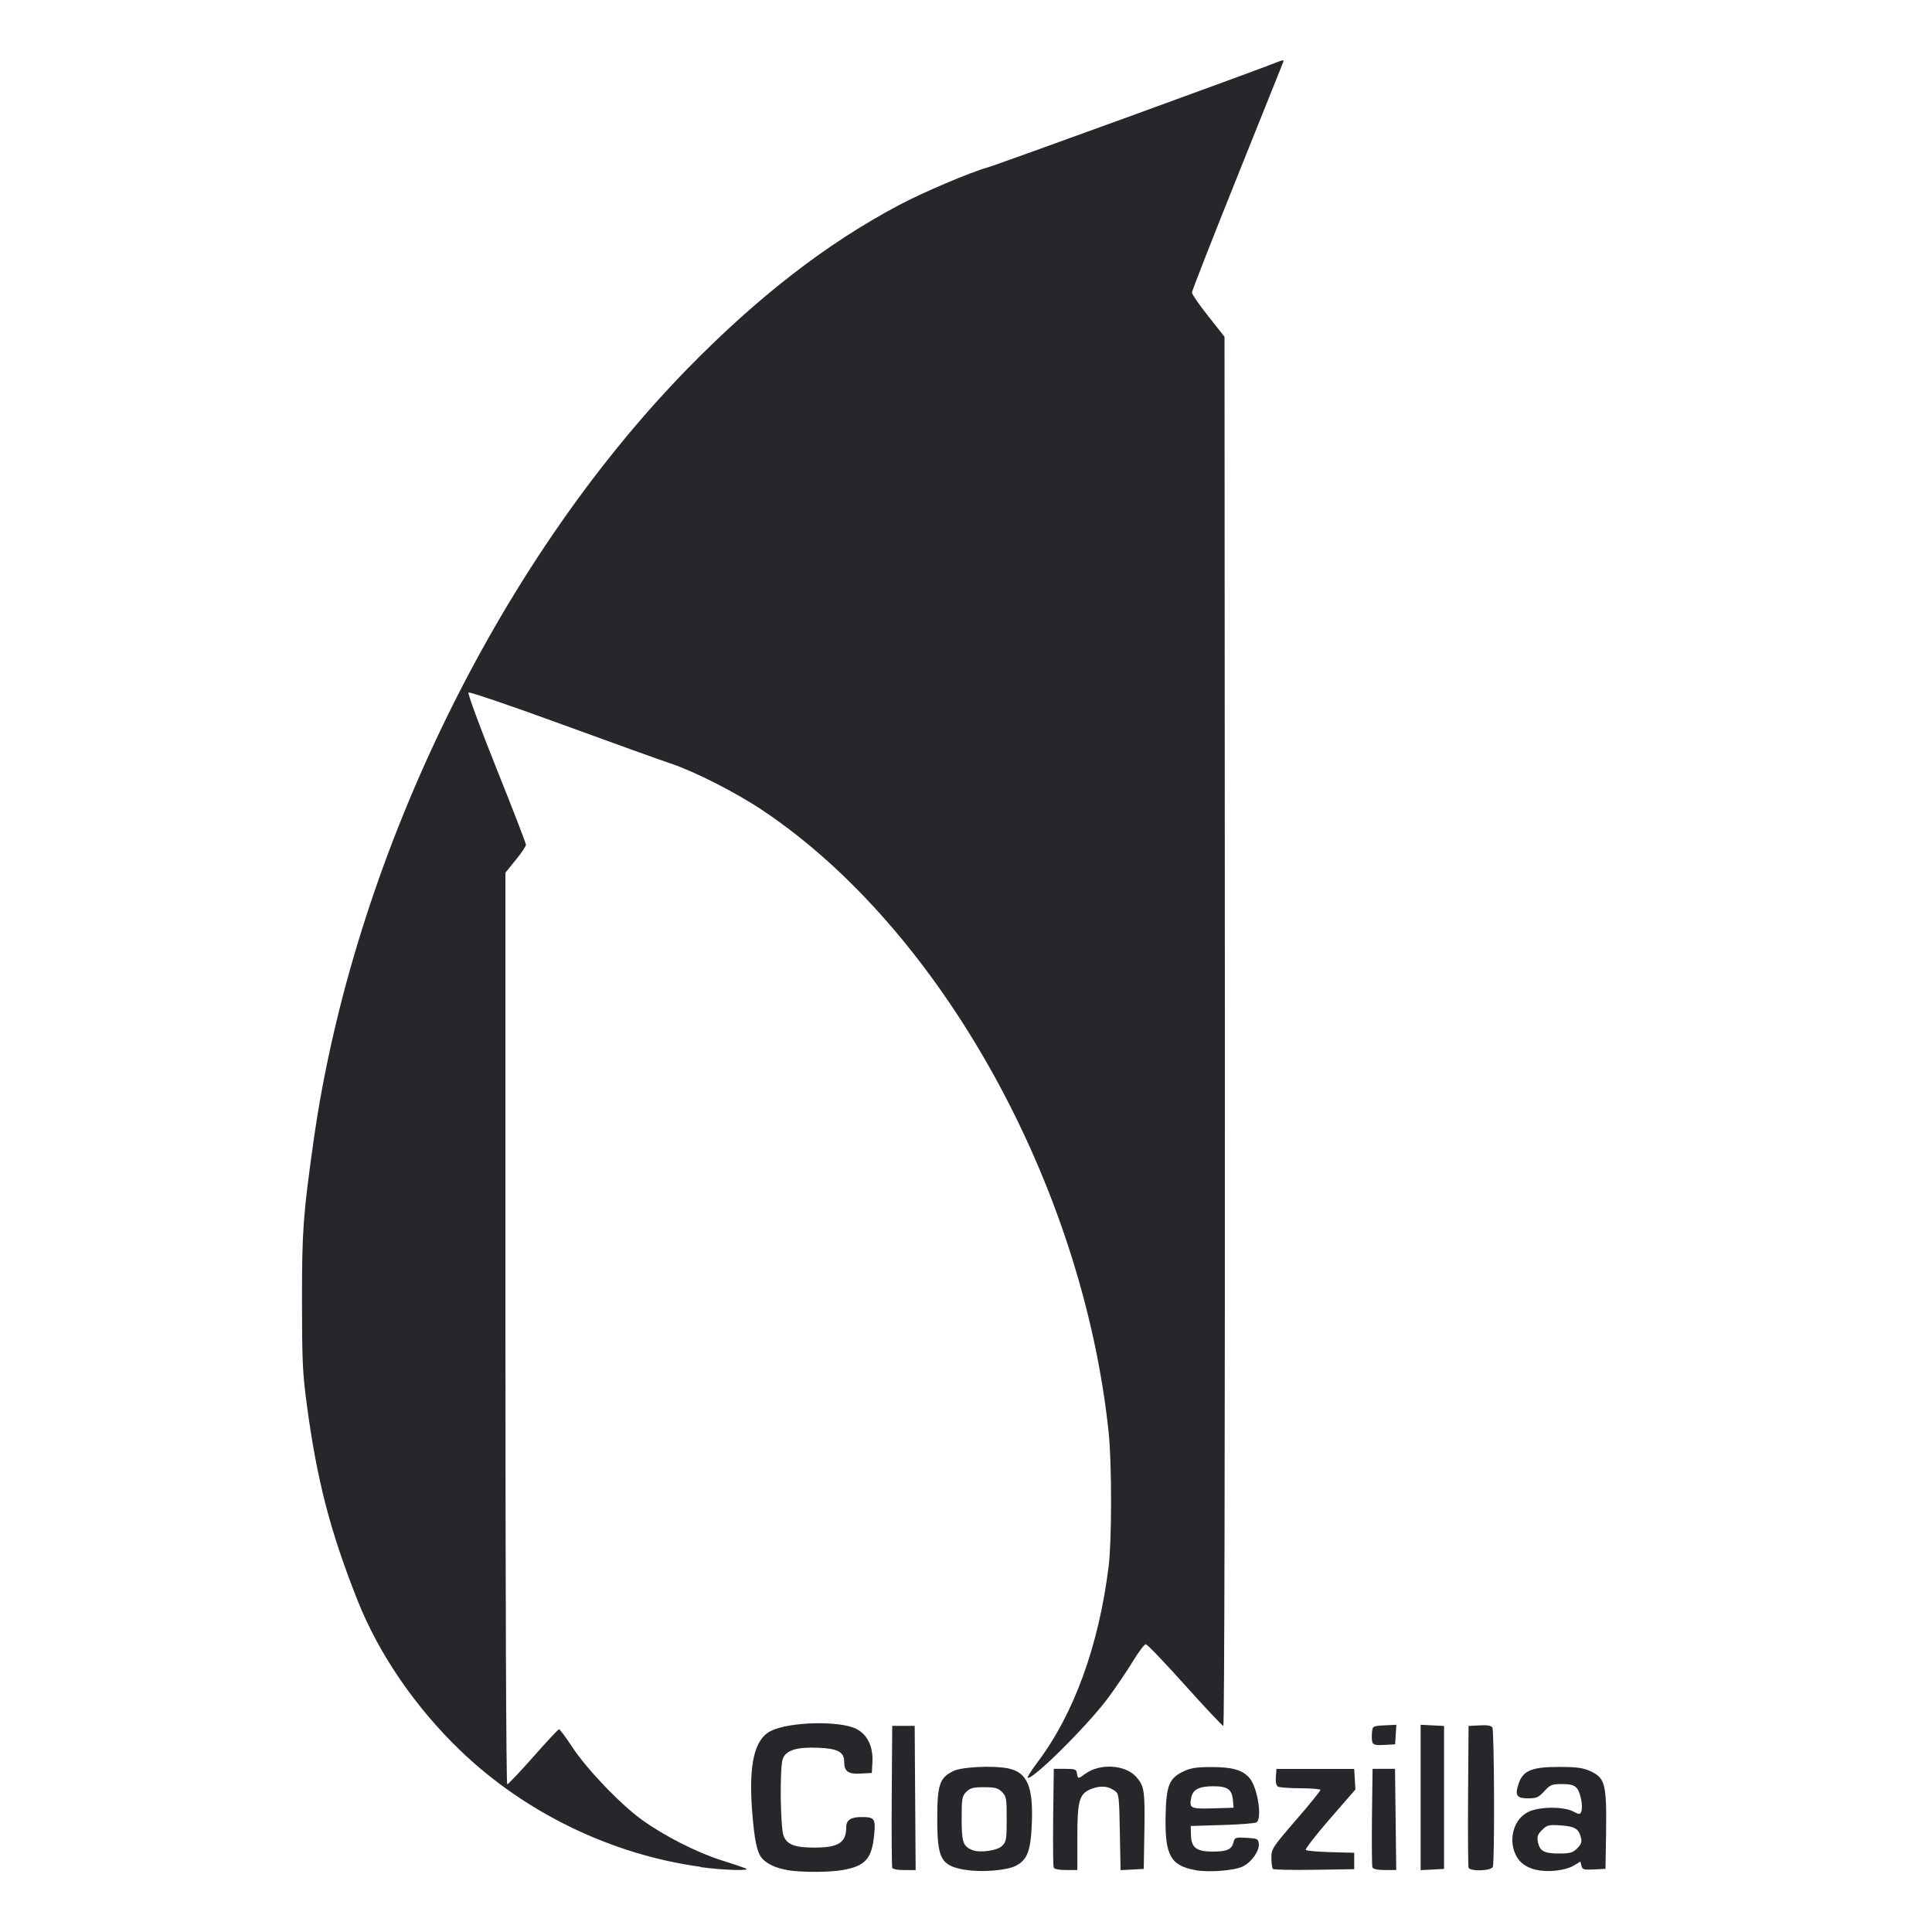 <svg xmlns="http://www.w3.org/2000/svg" width="16" height="16" version="1.1">
<defs>
  <style id="current-color-scheme" type="text/css">
   .ColorScheme-Text { color:#25272a; } .ColorScheme-Highlight { color:#5294e2; }
  </style>
  <linearGradient id="arrongin" x1="0%" x2="0%" y1="0%" y2="100%">
   <stop offset="0%" style="stop-color:#dd9b44; stop-opacity:1"/>
   <stop offset="100%" style="stop-color:#ad6c16; stop-opacity:1"/>
  </linearGradient>
  <linearGradient id="aurora" x1="0%" x2="0%" y1="0%" y2="100%">
   <stop offset="0%" style="stop-color:#09D4DF; stop-opacity:1"/>
   <stop offset="100%" style="stop-color:#9269F4; stop-opacity:1"/>
  </linearGradient>
  <linearGradient id="fitdance" x1="0%" x2="0%" y1="0%" y2="100%">
   <stop offset="0%" style="stop-color:#1AD6AB; stop-opacity:1"/>
   <stop offset="100%" style="stop-color:#329DB6; stop-opacity:1"/>
  </linearGradient>
  <linearGradient id="oomox" x1="0%" x2="0%" y1="0%" y2="100%">
   <stop offset="0%" style="stop-color:#efefe7; stop-opacity:1"/>
   <stop offset="100%" style="stop-color:#8f8f8b; stop-opacity:1"/>
  </linearGradient>
  <linearGradient id="rainblue" x1="0%" x2="0%" y1="0%" y2="100%">
   <stop offset="0%" style="stop-color:#00F260; stop-opacity:1"/>
   <stop offset="100%" style="stop-color:#0575E6; stop-opacity:1"/>
  </linearGradient>
  <linearGradient id="sunrise" x1="0%" x2="0%" y1="0%" y2="100%">
   <stop offset="0%" style="stop-color: #FF8501; stop-opacity:1"/>
   <stop offset="100%" style="stop-color: #FFCB01; stop-opacity:1"/>
  </linearGradient>
  <linearGradient id="telinkrin" x1="0%" x2="0%" y1="0%" y2="100%">
   <stop offset="0%" style="stop-color: #b2ced6; stop-opacity:1"/>
   <stop offset="100%" style="stop-color: #6da5b7; stop-opacity:1"/>
  </linearGradient>
  <linearGradient id="60spsycho" x1="0%" x2="0%" y1="0%" y2="100%">
   <stop offset="0%" style="stop-color: #df5940; stop-opacity:1"/>
   <stop offset="25%" style="stop-color: #d8d15f; stop-opacity:1"/>
   <stop offset="50%" style="stop-color: #e9882a; stop-opacity:1"/>
   <stop offset="100%" style="stop-color: #279362; stop-opacity:1"/>
  </linearGradient>
  <linearGradient id="90ssummer" x1="0%" x2="0%" y1="0%" y2="100%">
   <stop offset="0%" style="stop-color: #f618c7; stop-opacity:1"/>
   <stop offset="20%" style="stop-color: #94ffab; stop-opacity:1"/>
   <stop offset="50%" style="stop-color: #fbfd54; stop-opacity:1"/>
   <stop offset="100%" style="stop-color: #0f83ae; stop-opacity:1"/>
  </linearGradient>
 </defs>
 <path d="m 6.516,15.486 c -0.089,-0.015 -0.164,-0.05 -0.204,-0.095 -0.043,-0.049 -0.064,-0.147 -0.083,-0.39 -0.03,-0.388 0.018,-0.596 0.153,-0.665 0.153,-0.078 0.571,-0.088 0.71,-0.018 0.092,0.047 0.14,0.147 0.133,0.276 l -0.005,0.089 -0.093,0.005 c -0.103,0.006 -0.136,-0.018 -0.136,-0.099 0,-0.08 -0.054,-0.109 -0.219,-0.115 -0.173,-0.007 -0.263,0.021 -0.289,0.091 -0.027,0.07 -0.021,0.574 0.007,0.641 0.03,0.071 0.093,0.095 0.256,0.095 0.198,0 0.262,-0.041 0.262,-0.169 0,-0.059 0.039,-0.085 0.13,-0.084 0.104,4.2e-4 0.114,0.014 0.102,0.142 -0.019,0.202 -0.071,0.262 -0.256,0.296 -0.112,0.021 -0.35,0.021 -0.468,10e-4 z m 1.475,-10e-4 c -0.199,-0.035 -0.229,-0.09 -0.229,-0.422 0,-0.283 0.019,-0.34 0.133,-0.396 0.07,-0.035 0.332,-0.047 0.454,-0.022 0.159,0.033 0.209,0.151 0.196,0.462 -0.009,0.221 -0.038,0.297 -0.133,0.345 -0.077,0.039 -0.29,0.056 -0.422,0.032 z m 0.309,-0.199 c 0.034,-0.034 0.037,-0.054 0.037,-0.222 0,-0.17 -0.003,-0.188 -0.039,-0.224 -0.032,-0.032 -0.057,-0.039 -0.148,-0.039 -0.091,0 -0.115,0.006 -0.148,0.039 -0.035,0.035 -0.038,0.054 -0.038,0.222 0,0.192 0.011,0.226 0.084,0.258 0.063,0.027 0.21,0.007 0.251,-0.033 z m 1.598,0.201 c -0.204,-0.037 -0.252,-0.124 -0.245,-0.449 0.005,-0.25 0.029,-0.31 0.144,-0.366 0.062,-0.03 0.108,-0.038 0.231,-0.038 0.179,-4e-4 0.263,0.024 0.321,0.092 0.066,0.078 0.106,0.335 0.057,0.366 -0.012,0.008 -0.139,0.018 -0.283,0.022 l -0.262,0.008 0.002,0.075 c 0.002,0.104 0.046,0.137 0.179,0.137 0.119,0 0.158,-0.017 0.173,-0.076 0.01,-0.041 0.016,-0.043 0.108,-0.038 0.089,0.005 0.097,0.008 0.102,0.048 0.007,0.058 -0.06,0.154 -0.132,0.189 -0.071,0.035 -0.282,0.051 -0.394,0.031 z m 0.313,-0.575 c -0.008,-0.093 -0.043,-0.119 -0.163,-0.119 -0.118,0 -0.17,0.027 -0.183,0.096 -0.017,0.087 -0.006,0.092 0.18,0.087 l 0.171,-0.005 z m 2.513,0.574 c -0.089,-0.022 -0.14,-0.06 -0.172,-0.126 -0.064,-0.135 -0.012,-0.302 0.11,-0.357 0.093,-0.042 0.287,-0.043 0.367,-10e-4 0.05,0.026 0.056,0.026 0.066,0.002 0.017,-0.043 -0.006,-0.161 -0.037,-0.196 -0.022,-0.025 -0.052,-0.033 -0.122,-0.033 -0.084,0 -0.097,0.005 -0.147,0.059 -0.047,0.052 -0.065,0.059 -0.134,0.059 -0.096,0 -0.112,-0.025 -0.077,-0.125 0.036,-0.106 0.112,-0.136 0.337,-0.135 0.143,2.8e-4 0.193,0.007 0.256,0.035 0.121,0.055 0.135,0.108 0.13,0.496 l -0.005,0.313 -0.095,0.005 c -0.084,0.004 -0.096,9.5e-4 -0.104,-0.03 l -0.009,-0.035 -0.057,0.034 c -0.068,0.04 -0.217,0.057 -0.306,0.034 z m 0.337,-0.178 c 0.034,-0.034 0.041,-0.053 0.032,-0.089 -0.018,-0.074 -0.051,-0.094 -0.168,-0.102 -0.1,-0.006 -0.113,-0.003 -0.154,0.038 -0.037,0.037 -0.043,0.055 -0.035,0.099 0.015,0.076 0.052,0.096 0.175,0.096 0.093,0 0.113,-0.006 0.151,-0.043 z m -7.26,0.152 c -0.735,-0.1 -1.454,-0.448 -1.989,-0.963 -0.372,-0.358 -0.673,-0.797 -0.848,-1.236 -0.23,-0.579 -0.34,-1.002 -0.425,-1.642 -0.033,-0.249 -0.038,-0.362 -0.038,-0.846 -2.2e-4,-0.577 0.009,-0.707 0.094,-1.312 0.325,-2.32 1.518,-4.788 3.095,-6.404 0.587,-0.601 1.158,-1.043 1.76,-1.361 0.196,-0.104 0.587,-0.27 0.728,-0.309 0.08,-0.022 2.278,-0.822 2.393,-0.87 0.05,-0.021 0.064,-0.022 0.057,-0.005 -0.005,0.012 -0.177,0.442 -0.383,0.955 -0.206,0.513 -0.374,0.943 -0.374,0.956 0,0.013 0.06,0.101 0.135,0.195 l 0.135,0.171 0.003,5.752 c 10e-4,3.376 -0.004,5.752 -0.013,5.752 -0.008,0 -0.151,-0.152 -0.318,-0.338 -0.167,-0.186 -0.312,-0.338 -0.324,-0.338 -0.012,0 -0.06,0.064 -0.108,0.143 -0.048,0.079 -0.141,0.216 -0.207,0.305 -0.174,0.233 -0.634,0.688 -0.664,0.657 -0.004,-0.004 0.031,-0.059 0.078,-0.122 0.305,-0.403 0.511,-0.968 0.593,-1.626 0.027,-0.215 0.027,-0.855 7.5e-4,-1.108 -0.215,-2.054 -1.39,-4.168 -2.866,-5.155 -0.222,-0.149 -0.566,-0.323 -0.764,-0.389 -0.076,-0.025 -0.48,-0.17 -0.898,-0.323 -0.418,-0.153 -0.766,-0.271 -0.774,-0.264 -0.008,0.008 0.096,0.29 0.231,0.627 0.135,0.337 0.245,0.622 0.245,0.634 0,0.012 -0.038,0.069 -0.085,0.126 l -0.085,0.105 v 3.775 c 0,2.14 0.006,3.775 0.015,3.775 0.008,0 0.105,-0.103 0.216,-0.228 0.111,-0.126 0.206,-0.228 0.213,-0.228 0.007,-1.4e-4 0.056,0.066 0.11,0.148 0.123,0.186 0.4,0.475 0.578,0.603 0.185,0.133 0.45,0.268 0.654,0.333 0.093,0.029 0.184,0.06 0.203,0.068 0.053,0.022 -0.179,0.016 -0.37,-0.01 z m 1.588,0.005 c -0.004,-0.012 -0.006,-0.28 -0.004,-0.597 l 0.004,-0.575 h 0.093 0.093 l 0.004,0.597 0.004,0.597 h -0.094 c -0.06,0 -0.097,-0.008 -0.102,-0.021 z m 1.337,-2.4e-4 c -0.005,-0.012 -0.006,-0.2 -0.004,-0.419 l 0.005,-0.397 h 0.093 c 0.084,0 0.094,0.004 0.099,0.038 0.007,0.047 0.01,0.047 0.069,0.003 0.121,-0.089 0.333,-0.076 0.423,0.027 0.066,0.076 0.072,0.114 0.066,0.465 l -0.005,0.296 -0.096,0.005 -0.096,0.005 -0.006,-0.315 c -0.005,-0.292 -0.008,-0.317 -0.039,-0.34 -0.055,-0.04 -0.112,-0.047 -0.185,-0.022 -0.112,0.039 -0.128,0.091 -0.128,0.409 v 0.267 h -0.094 c -0.06,0 -0.097,-0.008 -0.102,-0.021 z m 1.815,0.011 c -0.006,-0.006 -0.012,-0.047 -0.012,-0.089 0,-0.075 0.007,-0.086 0.203,-0.313 0.112,-0.129 0.203,-0.242 0.203,-0.25 0,-0.008 -0.074,-0.014 -0.165,-0.014 -0.091,-1.3e-4 -0.175,-0.007 -0.187,-0.014 -0.014,-0.009 -0.02,-0.039 -0.017,-0.08 l 0.005,-0.066 h 0.322 0.322 l 0.005,0.085 0.005,0.085 -0.212,0.244 c -0.117,0.134 -0.206,0.25 -0.199,0.257 0.007,0.007 0.101,0.015 0.207,0.018 l 0.194,0.005 v 0.068 0.068 l -0.331,0.005 c -0.182,0.003 -0.336,-6.5e-4 -0.343,-0.007 z m 0.825,-0.011 c -0.005,-0.012 -0.006,-0.2 -0.004,-0.419 l 0.005,-0.397 h 0.093 0.093 l 0.005,0.419 0.005,0.419 h -0.094 c -0.06,0 -0.097,-0.008 -0.102,-0.021 z m 0.399,-0.579 v -0.602 l 0.097,0.005 0.097,0.005 v 0.592 0.592 l -0.097,0.005 -0.097,0.005 z m 0.397,0.58 c -0.004,-0.012 -0.006,-0.28 -0.004,-0.597 l 0.004,-0.575 0.091,-0.005 c 0.062,-0.004 0.096,0.002 0.106,0.017 0.016,0.025 0.02,1.114 0.004,1.155 -0.013,0.034 -0.189,0.039 -0.202,0.006 z m -0.796,-1.034 c -0.005,-0.014 -0.007,-0.05 -0.004,-0.081 0.005,-0.056 0.006,-0.057 0.104,-0.062 l 0.098,-0.005 -0.005,0.081 -0.005,0.081 -0.089,0.005 c -0.066,0.004 -0.091,-10e-4 -0.099,-0.019 z" style="fill:currentColor" class="ColorScheme-Text"/>
</svg>

